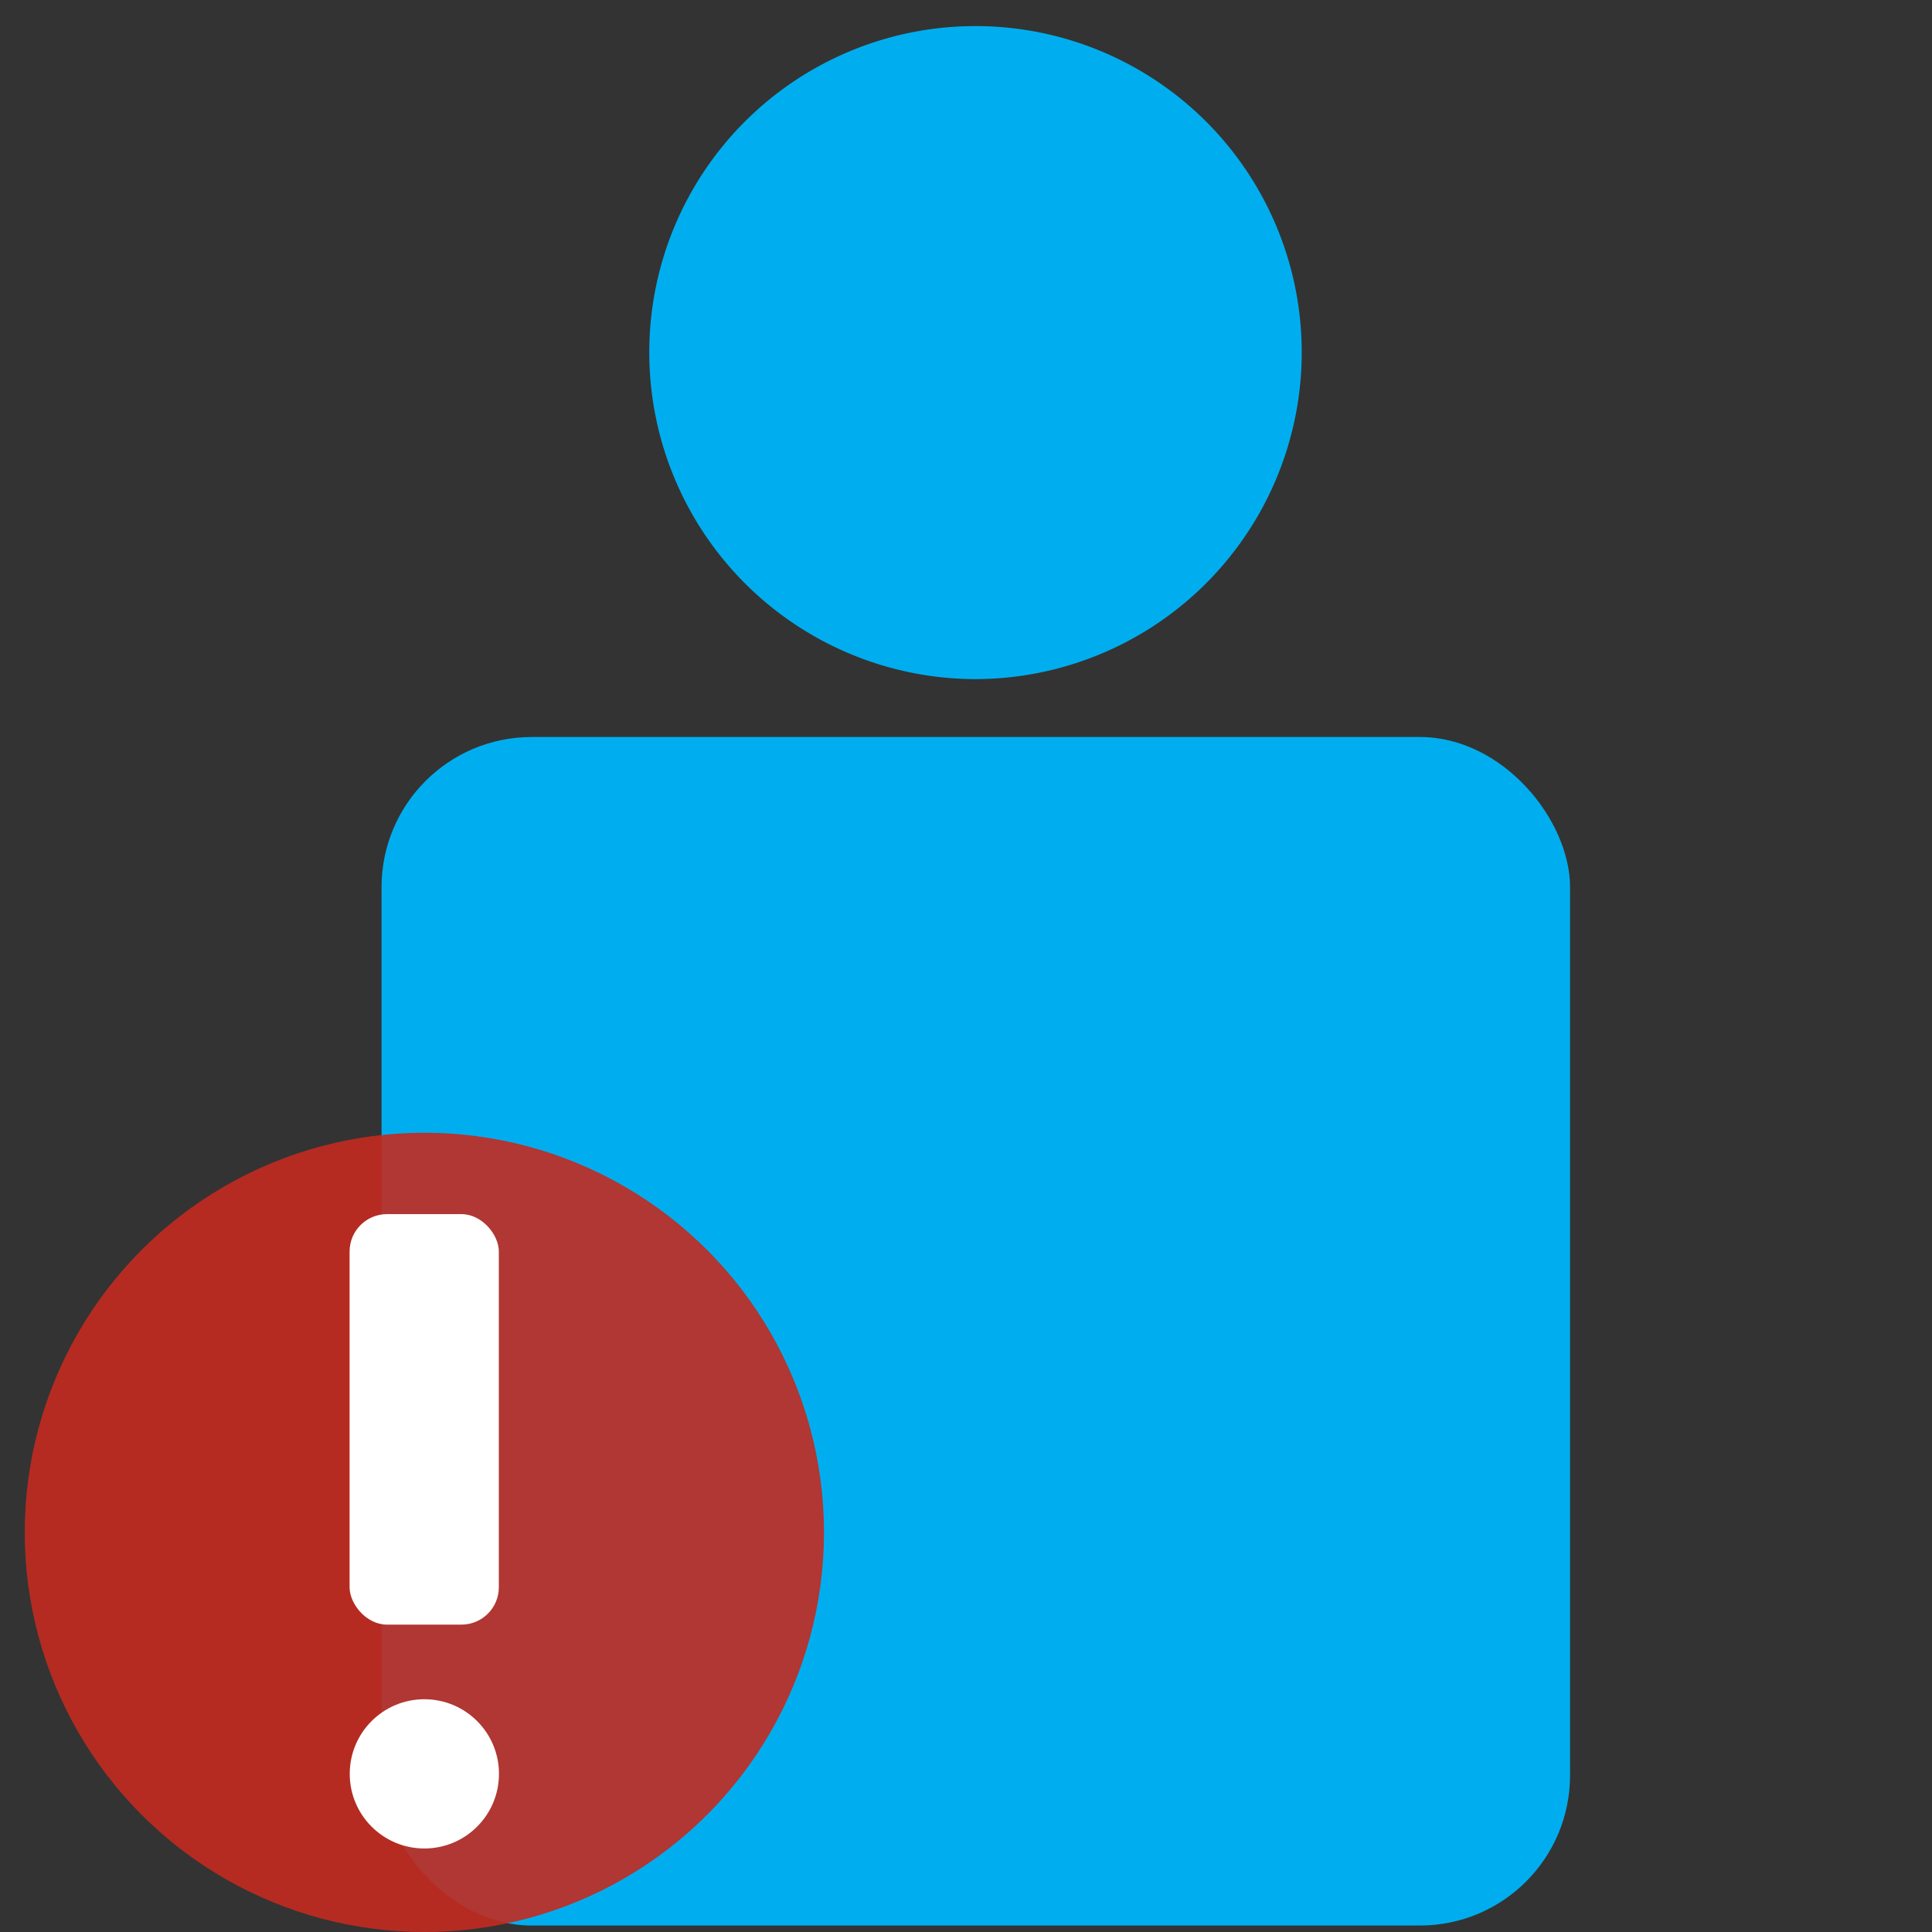<svg id="Layer_1" data-name="Layer 1" xmlns="http://www.w3.org/2000/svg" viewBox="0 0 128.16 128.16"><rect x="0" y="0" width="128.16" height="128.16" fill="#333333" stroke="none"/><defs><style>.cls-1{fill:#00aeef;}.cls-2{opacity:0.9;}.cls-3{fill:#c32a1f;}.cls-4{fill:#fff;}</style></defs><g id="Create_Ribbon" data-name="Create Ribbon"><g id="Individual"><rect class="cls-1" x="25.31" y="48.89" width="78.84" height="78.84" rx="9.96"/><path class="cls-1" d="M86.35,23.37A21.68,21.68,0,0,1,64.71,45.05h0A21.68,21.68,0,0,1,43.07,23.37h0A21.64,21.64,0,0,1,64.71,1.73h0A21.64,21.64,0,0,1,86.35,23.37Z"/></g></g><g class="cls-2"><circle class="cls-3" cx="28.15" cy="101.65" r="26.51"/></g><rect class="cls-4" x="23.19" y="80.54" width="9.9" height="27.23" rx="2.48"/><circle class="cls-4" cx="28.15" cy="117.67" r="4.95"/></svg>